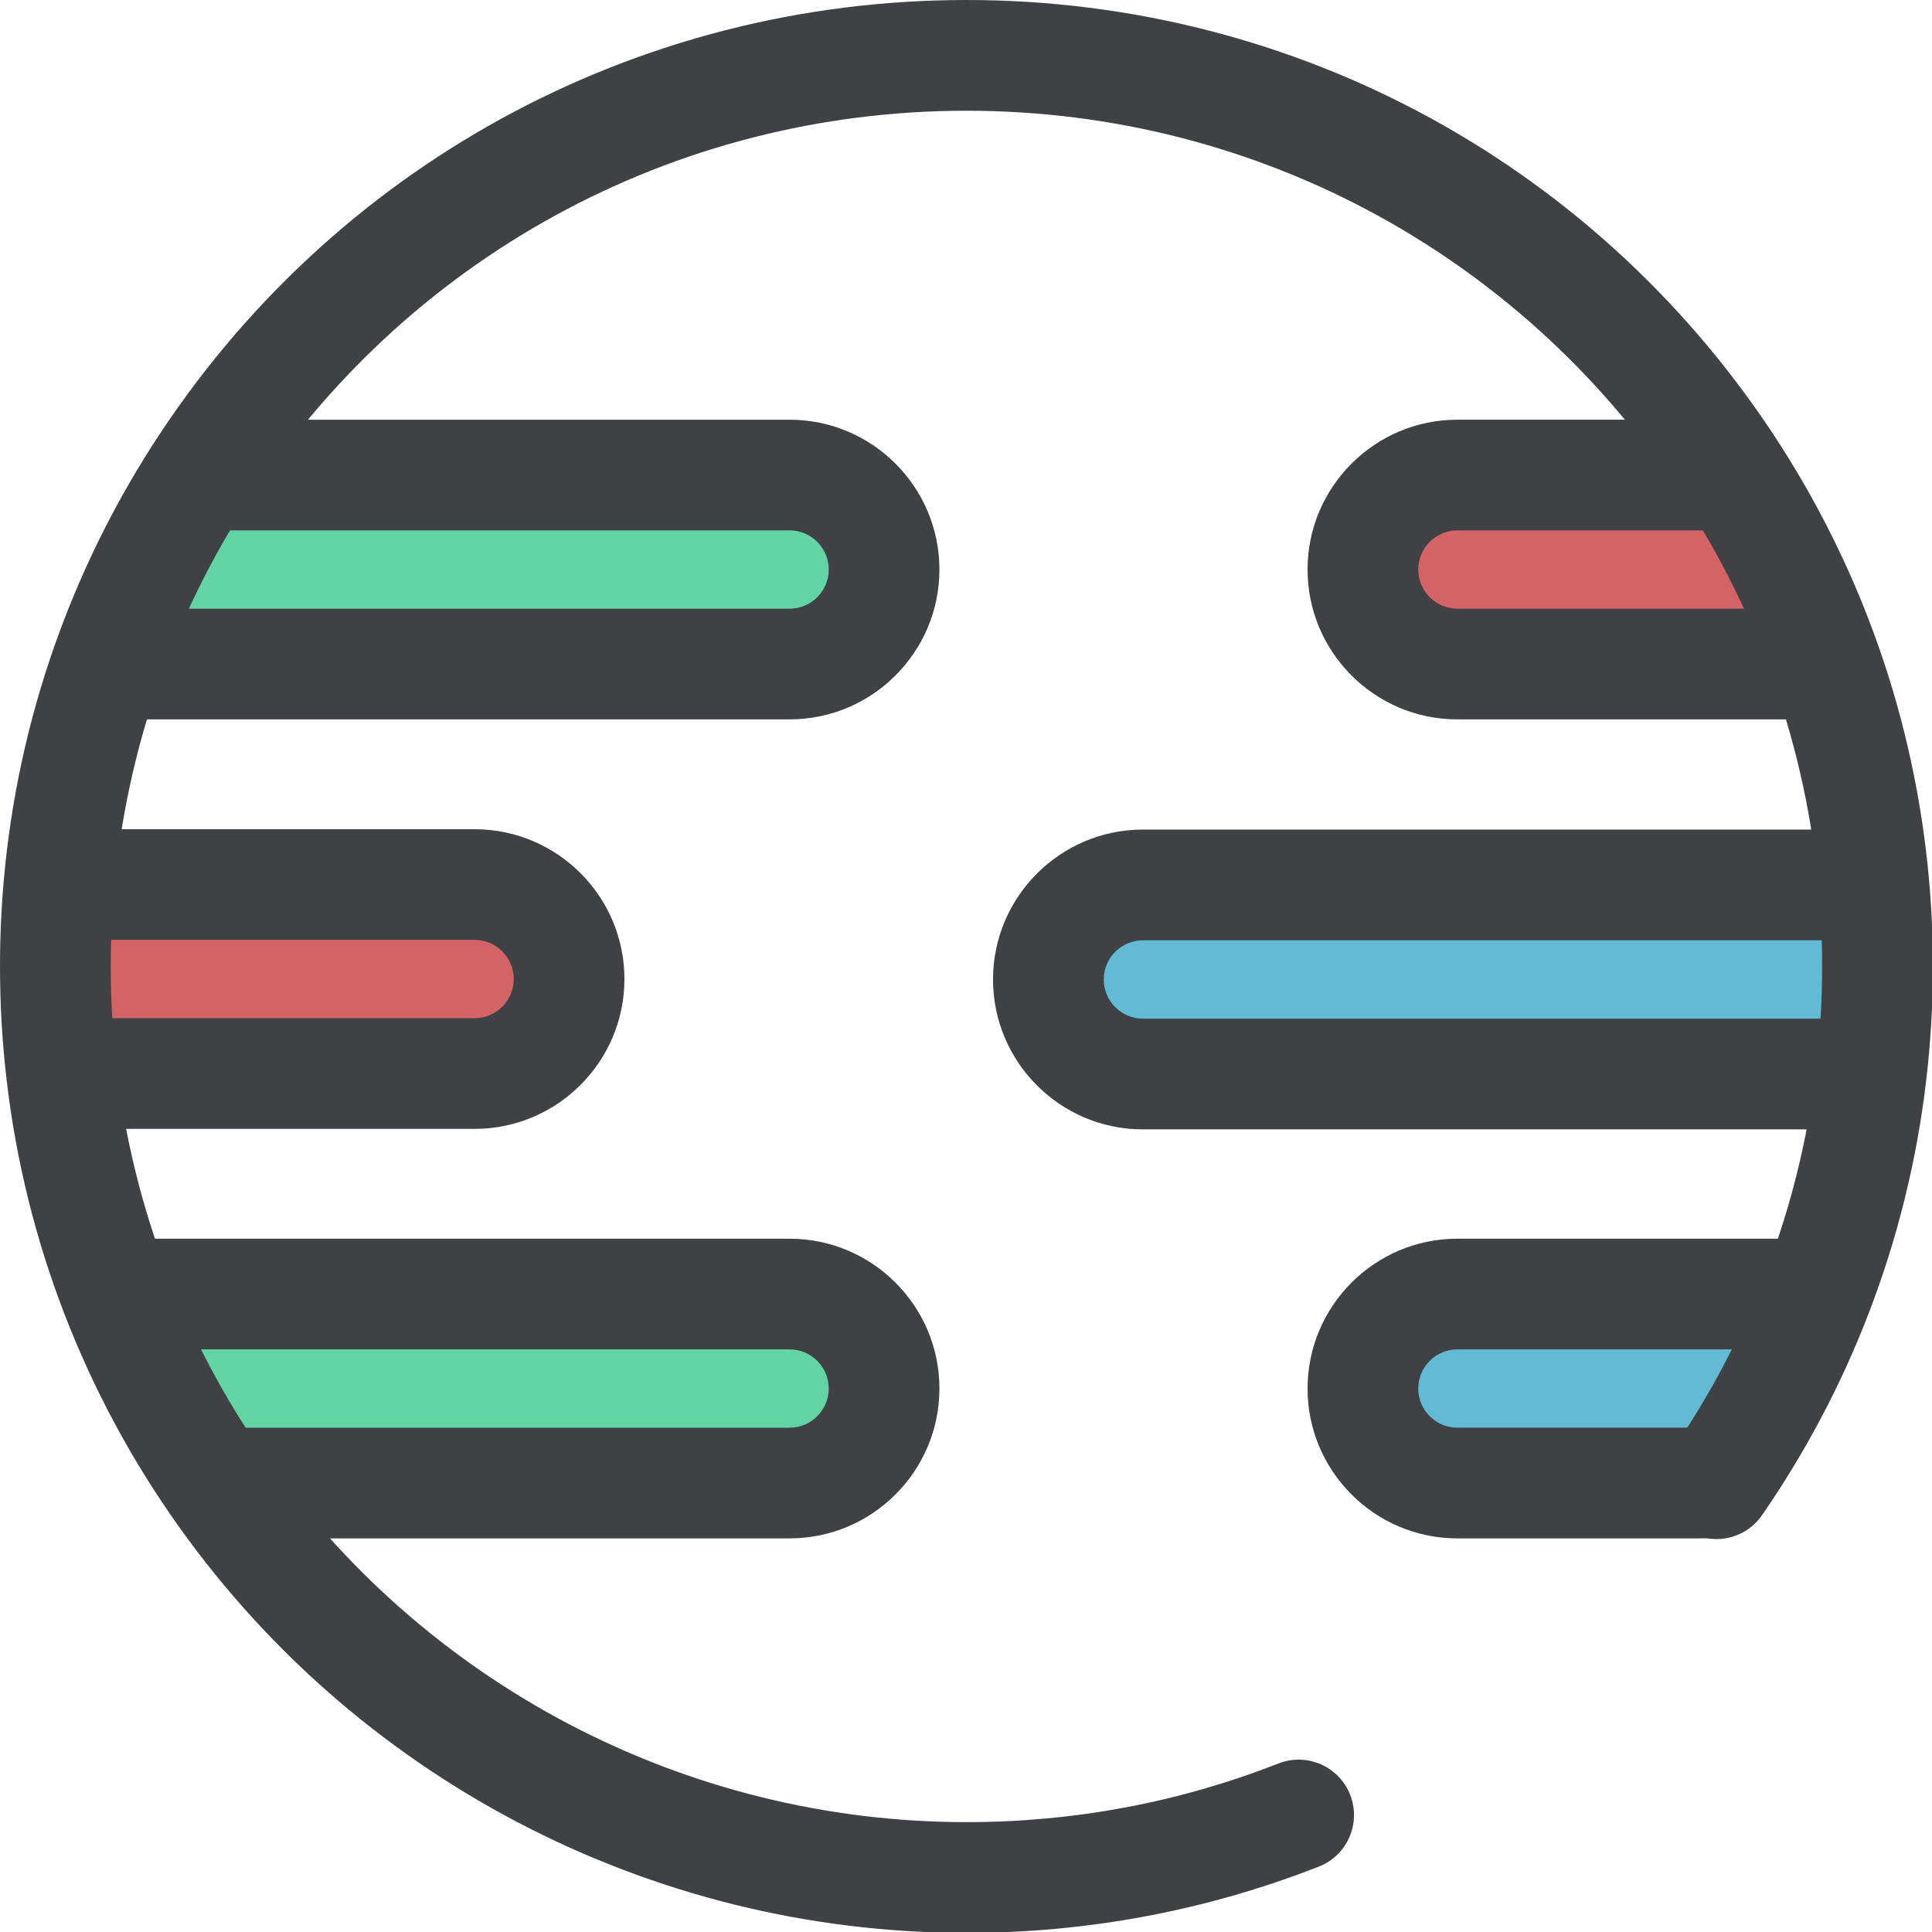 <svg xmlns="http://www.w3.org/2000/svg" viewBox="0 0 500 500"><path d="M33.348 334.896h170.997c13.506 0 24.456 10.949 24.456 24.456 0 13.506-10.949 24.456-24.456 24.456H59.238" style="fill:#63d4a3"/><path d="M204.345 398.131H59.238c-7.909 0-14.322-6.412-14.322-14.322 0-7.91 6.414-14.322 14.322-14.322h145.106c5.587 0 10.133-4.546 10.133-10.133 0-5.587-4.546-10.135-10.133-10.135H33.348c-7.91 0-14.323-6.412-14.323-14.322 0-7.91 6.414-14.322 14.323-14.322h170.997c21.384 0 38.779 17.396 38.779 38.778 0 21.382-17.395 38.778-38.779 38.778Z" style="fill:#404145"/><path d="M18.511 228.919h104.313c13.506 0 24.456 10.949 24.456 24.456 0 13.505-10.949 24.456-24.456 24.456H19.211" style="fill:#d46366"/><path d="M122.824 292.153H19.211c-7.909 0-14.322-6.412-14.322-14.322 0-7.911 6.414-14.323 14.322-14.323h103.613c5.587 0 10.133-4.546 10.133-10.132 0-5.587-4.546-10.133-10.133-10.133H18.511c-7.909 0-14.323-6.412-14.323-14.323 0-7.91 6.415-14.322 14.323-14.322h104.313c21.384 0 38.778 17.397 38.778 38.779 0 21.381-17.394 38.776-38.778 38.776Z" style="fill:#404145"/><path d="M54.722 122.941h149.623c13.506 0 24.456 10.949 24.456 24.456 0 13.506-10.949 24.456-24.456 24.456H30.852" style="fill:#63d4a3"/><path d="M204.345 186.176H30.852c-7.909 0-14.322-6.412-14.322-14.322 0-7.91 6.414-14.322 14.322-14.322h173.493c5.587 0 10.133-4.546 10.133-10.135 0-5.589-4.546-10.133-10.133-10.133H54.722c-7.91 0-14.323-6.412-14.323-14.322 0-7.91 6.414-14.322 14.323-14.322h149.623c21.384 0 38.779 17.396 38.779 38.778 0 21.382-17.395 38.778-38.779 38.778Z" style="fill:#404145"/><path d="M440.598 383.809h-63.425c-13.506 0-24.456-10.949-24.456-24.456 0-13.506 10.949-24.456 24.456-24.456h89.478" style="fill:#63bad4"/><path d="M440.598 398.131h-63.423c-21.384 0-38.778-17.396-38.778-38.778 0-21.384 17.396-38.779 38.778-38.779h89.477c7.91 0 14.323 6.412 14.323 14.322 0 7.91-6.414 14.322-14.323 14.322h-89.477c-5.587 0-10.133 4.546-10.133 10.133 0 5.587 4.546 10.135 10.133 10.135h63.423c7.909 0 14.322 6.412 14.322 14.322 0 7.911-6.413 14.323-14.322 14.323Z" style="fill:#404145"/><path d="M469.146 171.854h-91.973c-13.506 0-24.456-10.949-24.456-24.456 0-13.506 10.949-24.456 24.456-24.456h68.103" style="fill:#d46366"/><path d="M469.147 186.176h-91.973c-21.384 0-38.778-17.396-38.778-38.779 0-21.382 17.396-38.778 38.778-38.778h68.103c7.909 0 14.322 6.412 14.322 14.322 0 7.91-6.414 14.322-14.322 14.322h-68.103c-5.587 0-10.133 4.546-10.133 10.133 0 5.587 4.546 10.135 10.133 10.135h91.973c7.909 0 14.322 6.412 14.322 14.322 0 7.91-6.413 14.323-14.322 14.323Z" style="fill:#404145"/><path d="M480.787 277.832H295.654c-13.506 0-24.456-10.95-24.456-24.456s10.949-24.456 24.456-24.456h185.834" style="fill:#63bad4"/><g><path d="M492.328 299.165H302.75c-21.897 0-39.709-17.814-39.709-39.709s17.814-39.709 39.709-39.709h190.295c8.099 0 14.666 6.566 14.666 14.666 0 8.1-6.568 14.666-14.666 14.666H302.75c-5.721 0-10.376 4.655-10.376 10.376s4.655 10.376 10.376 10.376h189.578c8.099 0 14.666 6.566 14.666 14.666 0 8.102-6.567 14.668-14.666 14.668z" style="fill:#404145" transform="scale(.977)"/><path d="M256 512.001c-84.098 0-162.881-41.362-210.743-110.642-11.431-16.53-20.895-34.41-28.127-53.139-7.703-19.922-12.871-40.788-15.361-62.01C.595 276.249 0 266.084 0 256.001c0-7.684.339-15.385 1.009-22.89 1.882-21.2 6.395-42.061 13.414-62 6.528-18.587 15.251-36.465 25.926-53.129C87.732 44.102 168.348.001 256 .001s168.266 44.102 215.646 117.973c10.679 16.671 19.402 34.549 25.934 53.145 7.015 19.93 11.528 40.791 13.412 61.997.669 7.499 1.009 15.2 1.009 22.885 0 10.083-.595 20.25-1.769 30.215-2.489 21.216-7.659 42.081-15.363 62.008-7.23 18.724-16.695 36.604-28.128 53.139-4.608 6.663-13.744 8.329-20.405 3.722-6.663-4.607-8.329-13.742-3.722-20.405 10.118-14.634 18.494-30.457 24.896-47.029 6.815-17.63 11.388-36.086 13.591-54.859 1.041-8.838 1.568-17.849 1.568-26.791 0-6.817-.301-13.643-.892-20.283-1.669-18.777-5.66-37.236-11.866-54.87-5.783-16.466-13.506-32.291-22.957-47.045C404.998 68.39 333.612 29.333 256 29.333S107.002 68.39 65.044 133.81c-9.445 14.747-17.168 30.572-22.948 47.029-6.208 17.642-10.2 36.1-11.868 54.872-.594 6.647-.895 13.471-.895 20.289 0 8.941.527 17.953 1.568 26.784 2.203 18.78 6.774 37.236 13.59 54.862 6.402 16.577 14.778 32.399 24.897 47.033 42.39 61.359 112.15 97.988 186.612 97.988 28.529 0 56.336-5.227 82.647-15.536 7.544-2.958 16.051.764 19.006 8.305 2.955 7.541-.764 16.051-8.304 19.006-29.735 11.651-61.142 17.559-93.349 17.559z" style="fill:#404145" transform="scale(.977)"/></g></svg>